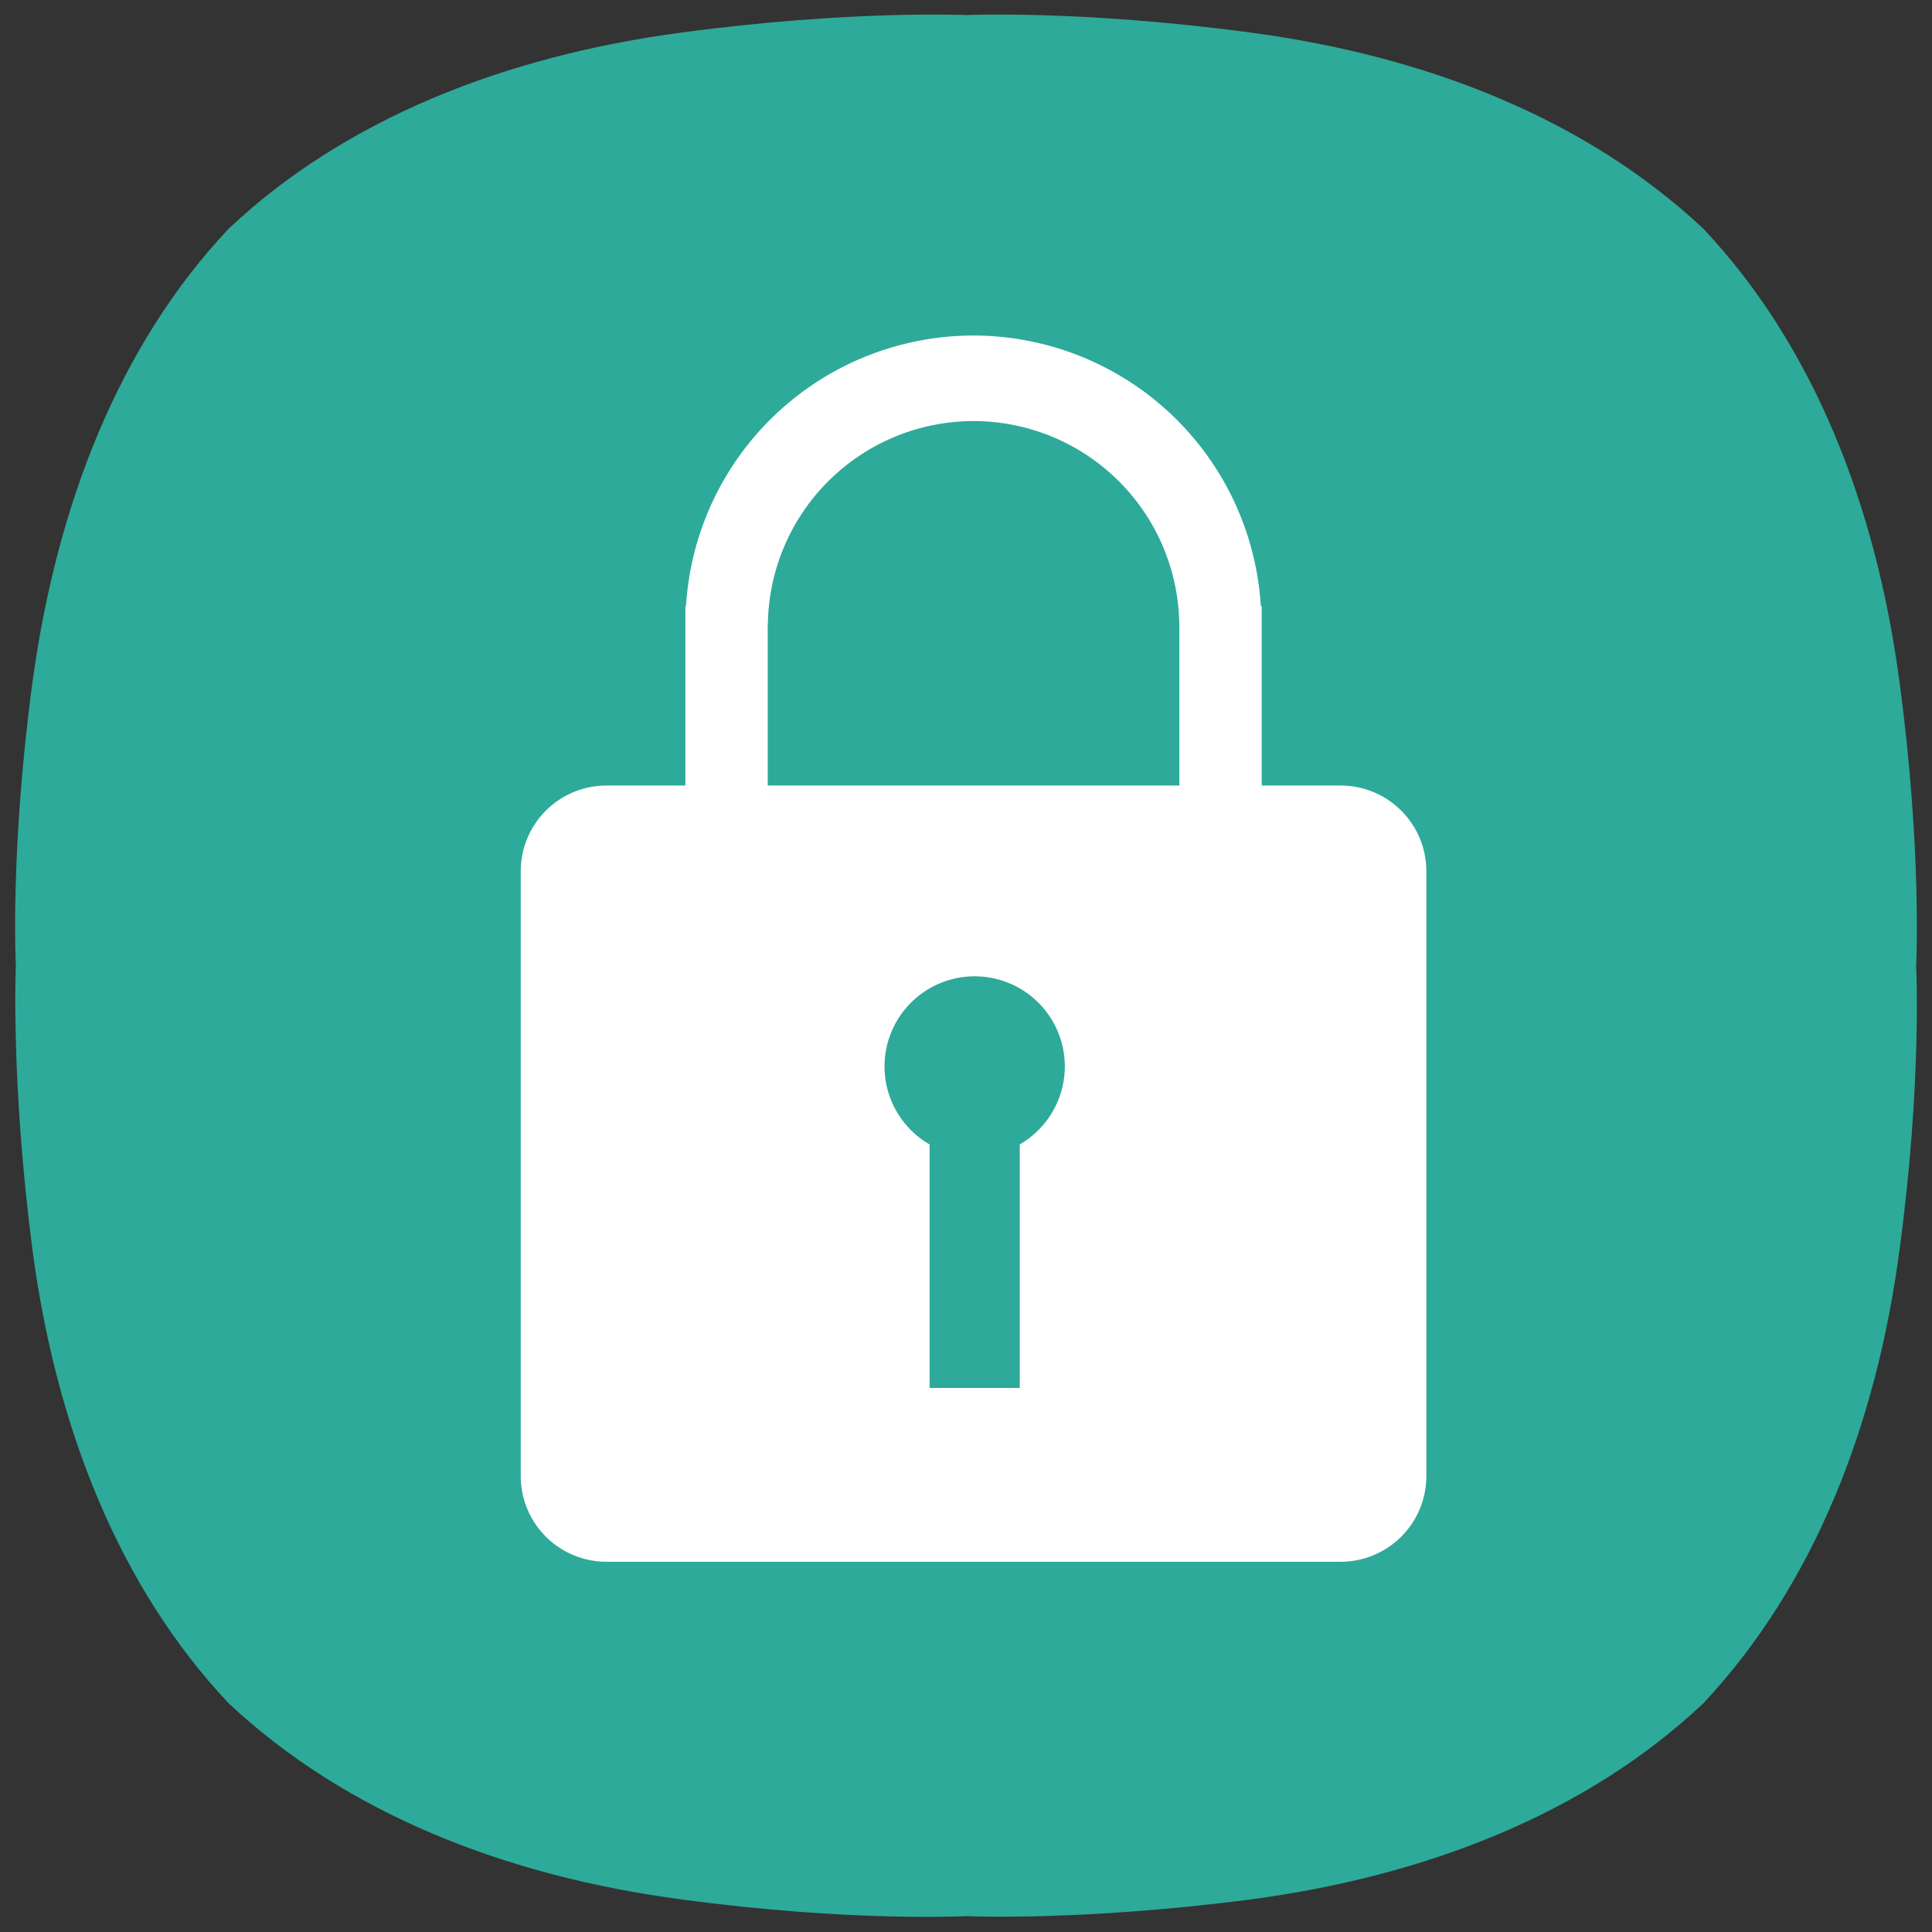 <?xml version="1.0" encoding="UTF-8" standalone="no"?>
<!-- Generator: Adobe Illustrator 23.0.0, SVG Export Plug-In . SVG Version: 6.00 Build 0)  -->

<svg
   xmlns:dc="http://purl.org/dc/elements/1.1/"
   xmlns:cc="http://creativecommons.org/ns#"
   xmlns:rdf="http://www.w3.org/1999/02/22-rdf-syntax-ns#"
   xmlns:svg="http://www.w3.org/2000/svg"
   xmlns="http://www.w3.org/2000/svg"
   xmlns:sodipodi="http://sodipodi.sourceforge.net/DTD/sodipodi-0.dtd"
   xmlns:inkscape="http://www.inkscape.org/namespaces/inkscape"
   version="1.1"
   id="레이어_1"
   x="0px"
   y="0px"
   viewBox="0 0 256 256"
   style="enable-background:new 0 0 256 256;"
   xml:space="preserve"
   sodipodi:docname="preferences-desktop-user-password.svg"
   inkscape:version="0.92.5 (2060ec1f9f, 2020-04-08)"><rect x="0" y="0" width="256" height="256" fill="#333333" stroke="none"/><defs
   id="defs15" /><sodipodi:namedview
   pagecolor="#ffffff"
   bordercolor="#666666"
   borderopacity="1"
   objecttolerance="10"
   gridtolerance="10"
   guidetolerance="10"
   inkscape:pageopacity="0"
   inkscape:pageshadow="2"
   inkscape:window-width="1920"
   inkscape:window-height="1004"
   id="namedview13"
   showgrid="false"
   inkscape:zoom="0.65186406"
   inkscape:cx="122.86274"
   inkscape:cy="111.07235"
   inkscape:window-x="0"
   inkscape:window-y="0"
   inkscape:window-maximized="1"
   inkscape:current-layer="레이어_1" />
<style
   type="text/css"
   id="style2">
	.st0{fill:#5D7E95;}
	.st1{fill:#FFFFFF;}
</style>
<path
   class="st0"
   d="M251.7,90.4c-3.1-23.4-11.4-44.6-26-60.1l0,0c-15.6-14.6-36.7-22.9-60.1-26C143.2,1.3,128,2,128,2  s-15.2-0.7-37.6,2.3C67,7.4,45.8,15.7,30.3,30.3C15.7,45.8,7.5,67,4.3,90.4c-3,22.3-2.2,37.6-2.2,37.6s-0.7,15.2,2.2,37.6  c3.1,23.4,11.4,44.6,26,60.1l0,0c15.6,14.6,36.7,22.9,60.1,26c22.3,3,37.6,2.2,37.6,2.2s15.2,0.7,37.6-2.2  c23.4-3.1,44.6-11.4,60.1-26l0,0c14.6-15.6,22.9-36.7,26-60.1c3-22.3,2.2-37.6,2.2-37.6S254.7,112.8,251.7,90.4"
   id="path4"
   style="fill:#2daa9a;fill-opacity:1" />



<path
   style="opacity:1;fill:#ffffff;fill-opacity:1;stroke-width:1.014"
   d="M 129 44.459 A 38.182 38.182 0 0 0 90.9 80.293 L 90.818 80.293 L 90.818 82.641 L 90.818 104.086 L 80.391 104.086 C 74.081 104.086 69 109.165 69 115.475 L 69 195.553 C 69 201.863 74.081 206.943 80.391 206.943 L 177.609 206.943 C 183.919 206.943 189 201.863 189 195.553 L 189 115.475 C 189 109.165 183.919 104.086 177.609 104.086 L 167.182 104.086 L 167.182 82.641 L 167.182 80.293 L 167.064 80.293 A 38.182 38.182 0 0 0 129 44.459 z M 129 55.795 A 27.273 27.273 0 0 1 156.258 82.641 L 156.273 82.641 L 156.273 104.086 L 101.727 104.086 L 101.727 82.641 L 101.748 82.641 A 27.273 27.273 0 0 1 129 55.795 z M 129.148 129.367 A 11.945 11.945 0 0 1 141.094 141.312 A 11.945 11.945 0 0 1 135.121 151.641 L 135.121 183.912 L 123.176 183.912 L 123.176 151.645 A 11.945 11.945 0 0 1 117.203 141.312 A 11.945 11.945 0 0 1 129.148 129.367 z "
   id="rect824" /></svg>